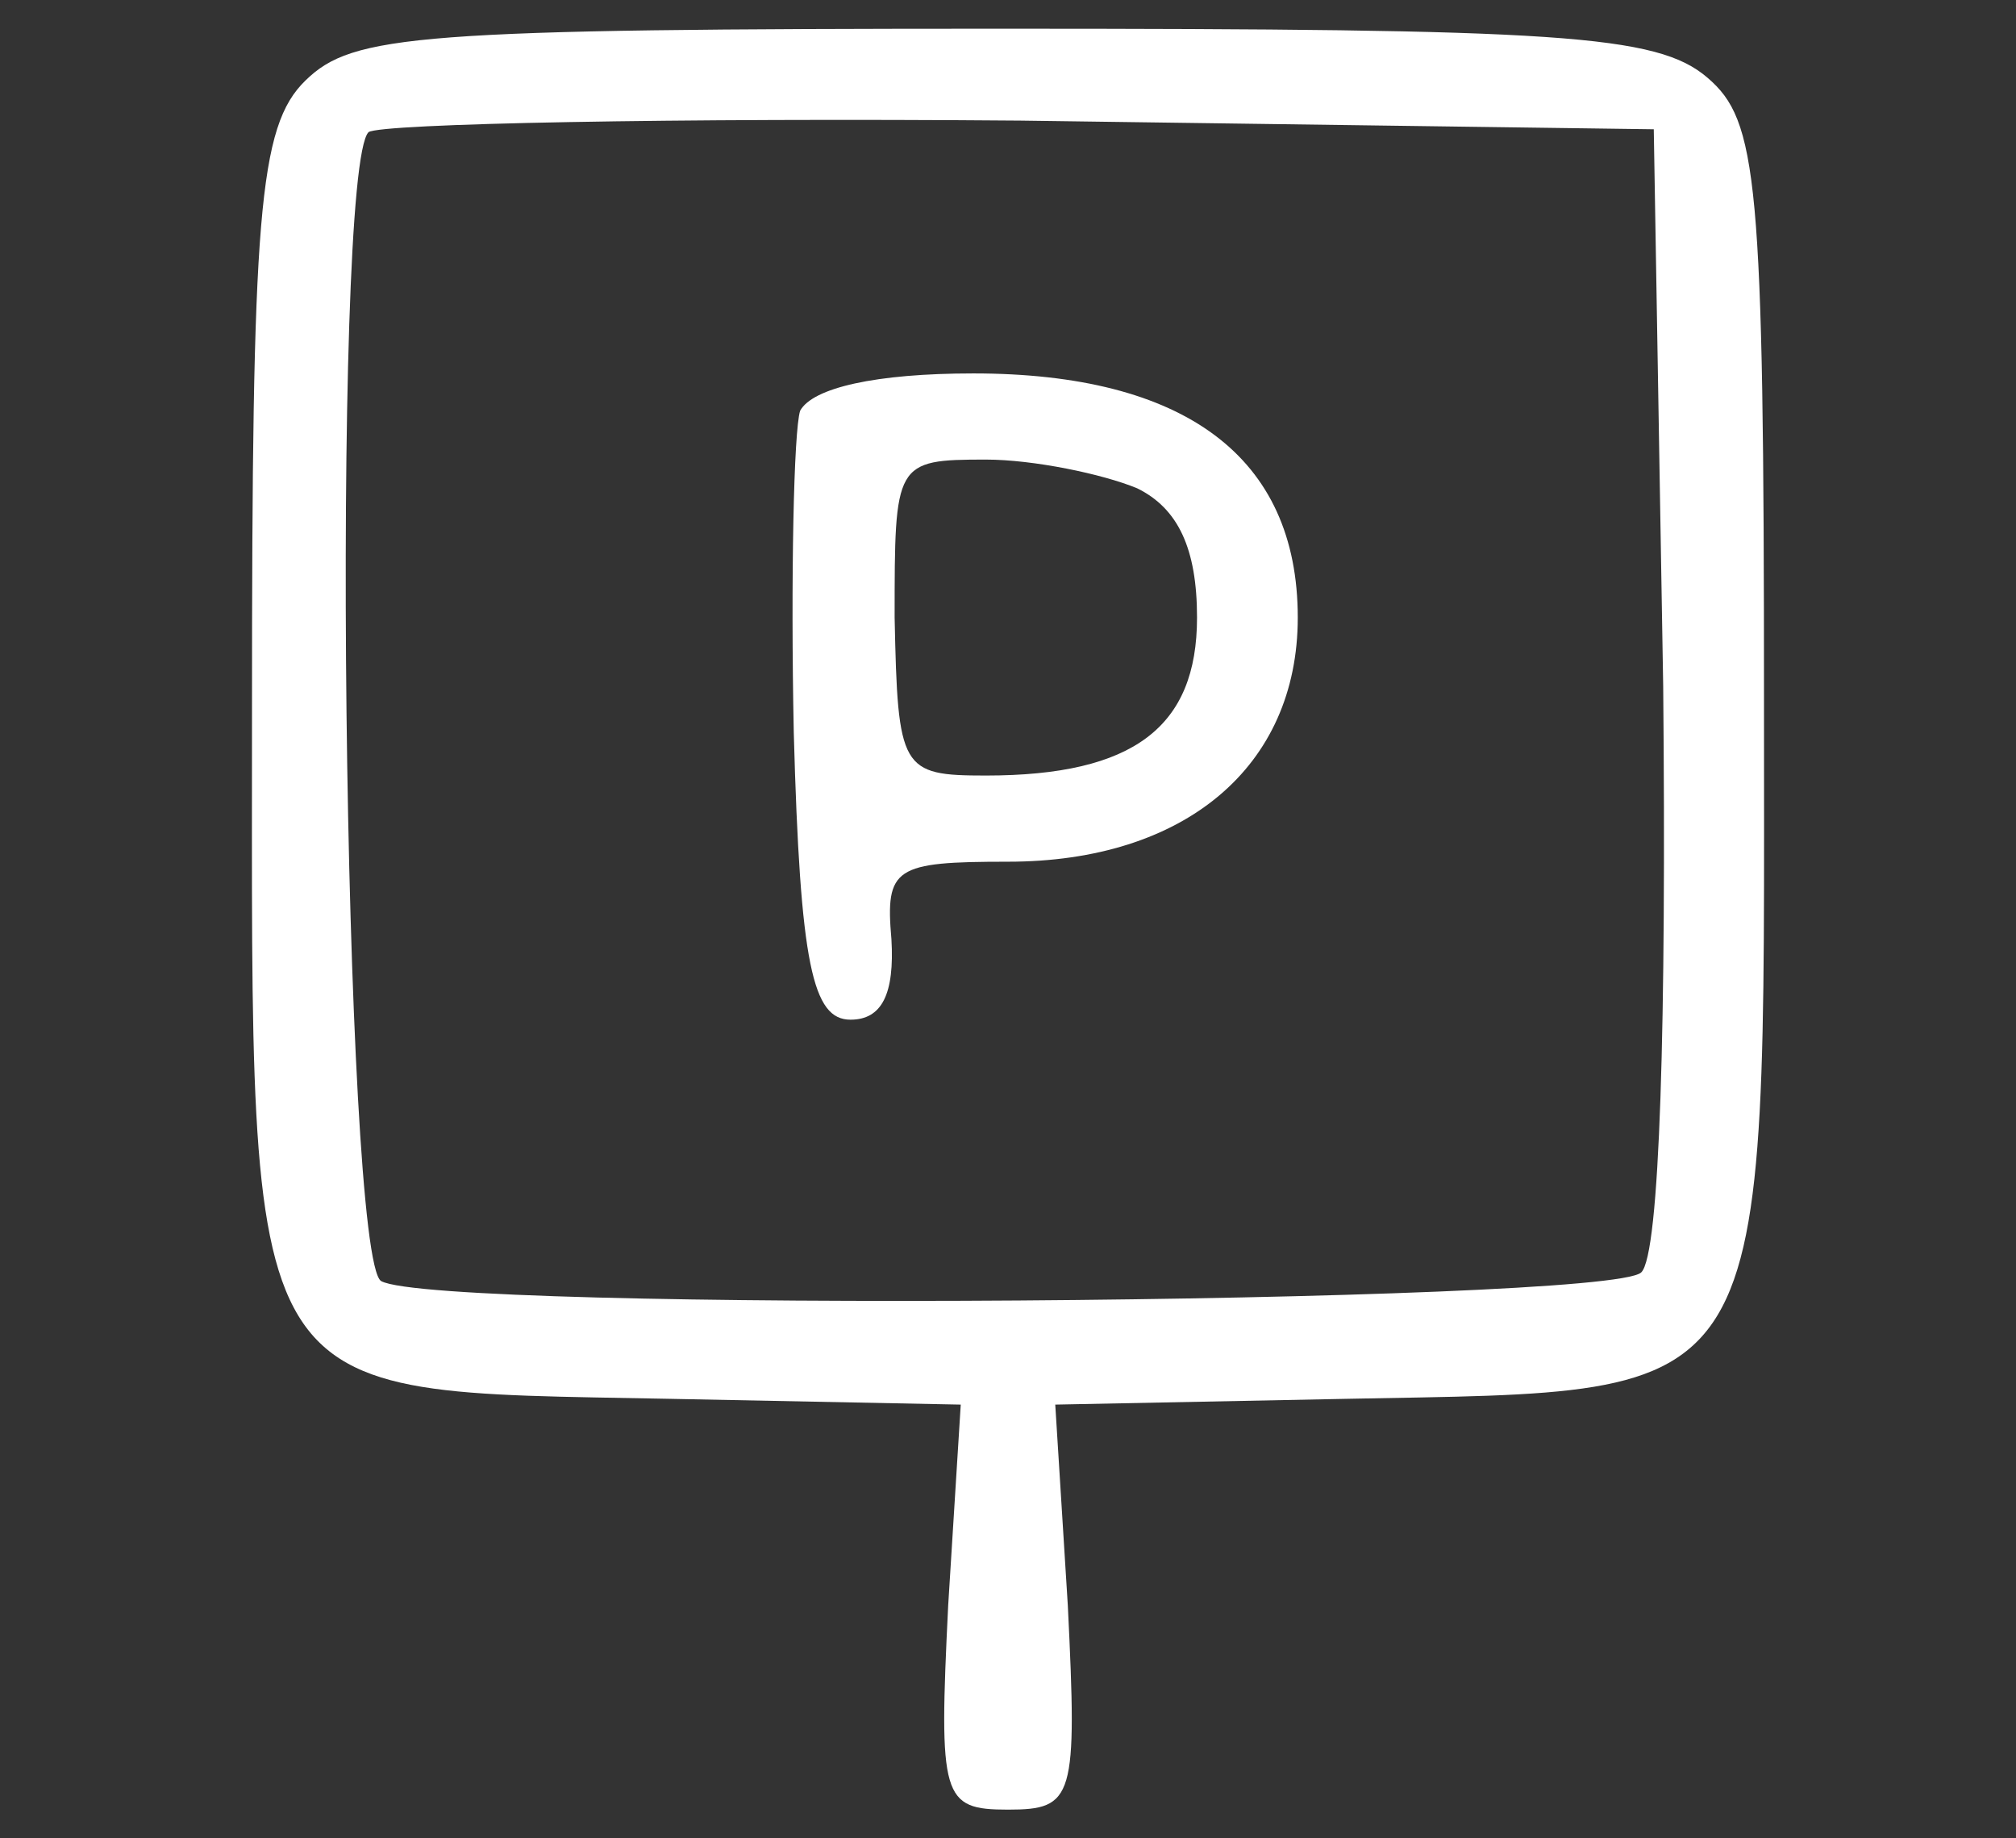 <svg width="34" height="31" viewBox="0 0 34 31" fill="none" xmlns="http://www.w3.org/2000/svg">
<rect x="0" y="0" width="34" height="31" fill="#333333" stroke="none"/>
<path d="M5.153 1.356C4.356 2.131 4.25 3.633 4.25 11.964C4.25 23.88 3.984 23.444 11.316 23.589L16.203 23.686L15.991 27.077C15.831 30.322 15.884 30.516 17 30.516C18.116 30.516 18.169 30.322 18.009 27.077L17.797 23.686L22.684 23.589C30.016 23.444 29.75 23.88 29.75 11.867C29.75 3.003 29.644 2.034 28.794 1.308C27.944 0.581 26.297 0.484 16.894 0.484C7.012 0.484 5.95 0.581 5.153 1.356ZM28.05 11.577C28.103 17.195 27.997 21.167 27.678 21.458C27.094 21.991 7.384 22.136 6.428 21.603C5.791 21.216 5.578 2.858 6.216 2.228C6.428 2.083 11.369 1.986 17.212 2.034L27.891 2.18L28.05 11.577Z" fill="white"/>
<path d="M13.494 6.927C13.387 7.266 13.334 9.736 13.387 12.352C13.494 16.275 13.706 17.195 14.344 17.195C14.875 17.195 15.088 16.759 15.034 15.839C14.928 14.628 15.088 14.531 17 14.531C19.975 14.531 21.887 12.933 21.887 10.414C21.887 7.702 19.975 6.297 16.416 6.297C14.769 6.297 13.706 6.539 13.494 6.927ZM19.178 8.234C19.869 8.573 20.188 9.252 20.188 10.414C20.188 12.255 19.125 13.078 16.628 13.078C15.194 13.078 15.141 12.981 15.088 10.414C15.088 7.798 15.088 7.75 16.628 7.75C17.425 7.75 18.594 7.992 19.178 8.234Z" fill="white"/>
</svg>
